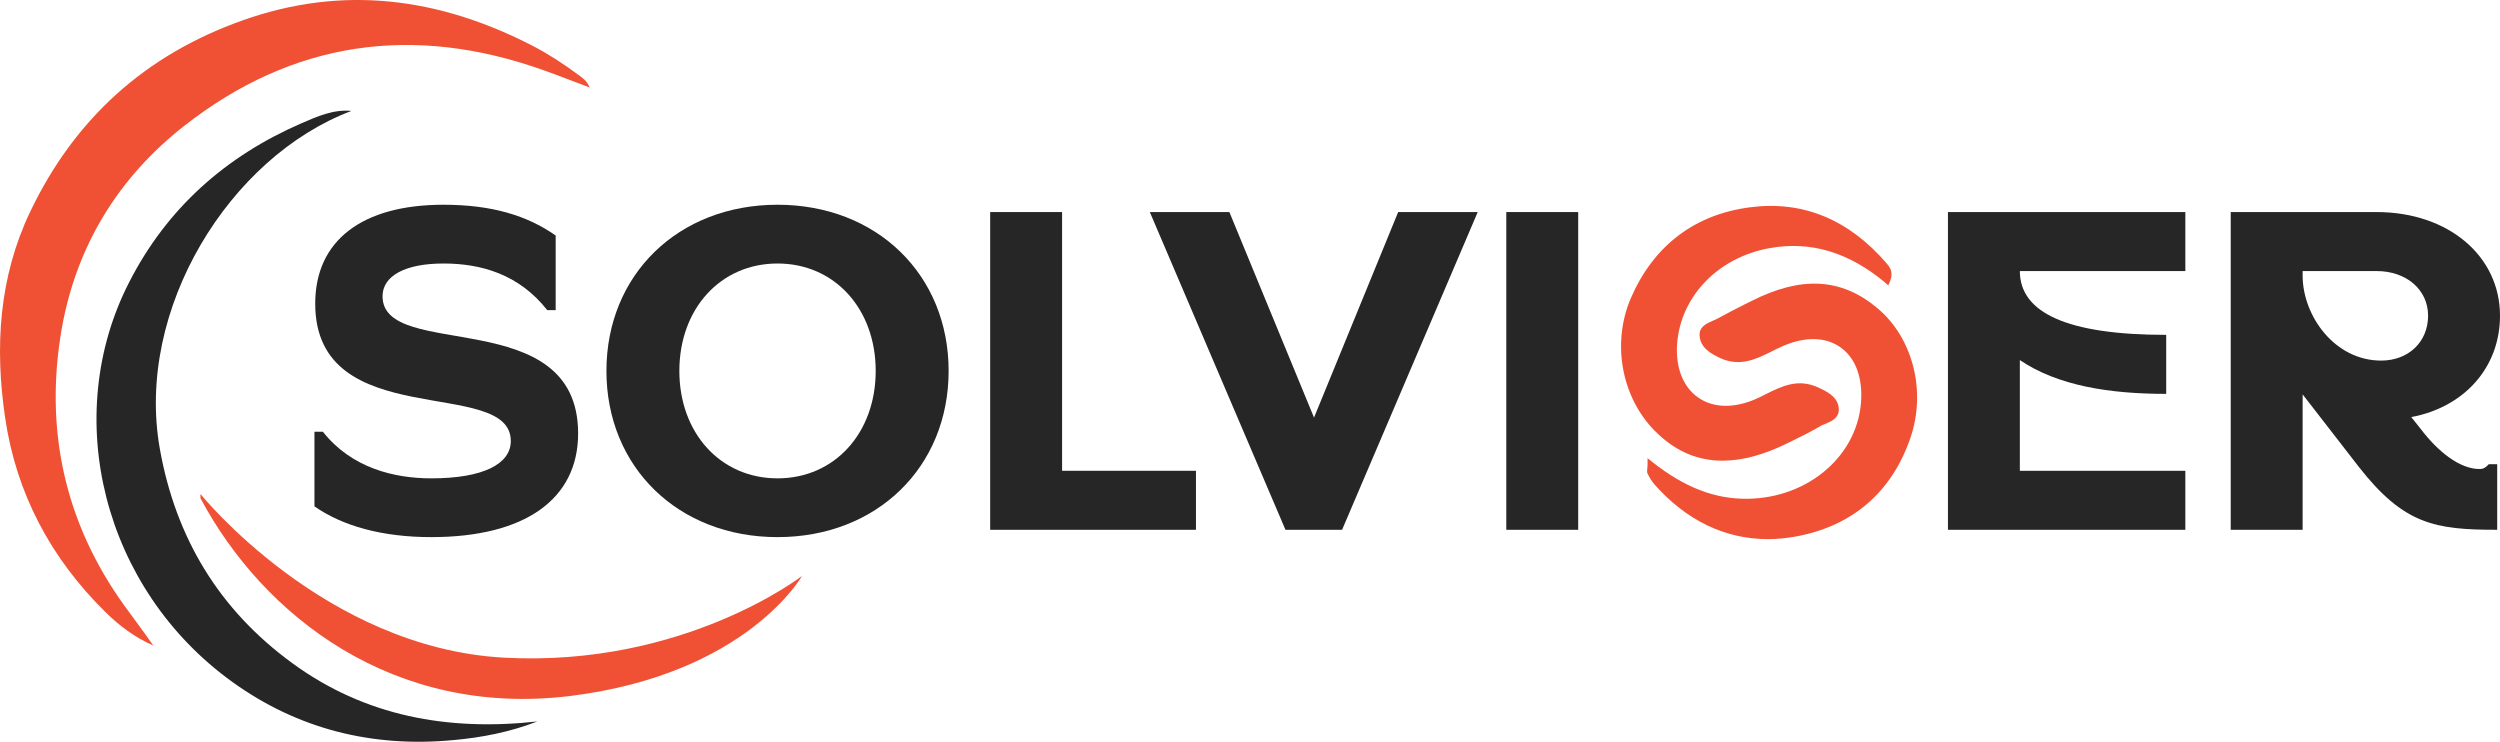 <svg width="182" height="54" viewBox="0 0 182 54" fill="none" xmlns="http://www.w3.org/2000/svg">
<path d="M40.453 17.145V22.579H39.841C37.761 19.936 34.977 19.183 32.285 19.183C29.464 19.183 27.849 20.101 27.849 21.569C27.849 26.324 42.087 22.047 42.087 31.556C42.087 36.348 38.207 39.102 31.394 39.102C27.83 39.102 24.934 38.294 22.892 36.862V31.428H23.505C25.584 34.072 28.703 34.824 31.394 34.824C35.181 34.824 37.186 33.778 37.186 32.107C37.186 27.352 22.948 31.63 22.948 22.102C22.948 17.512 26.363 14.905 32.285 14.905C35.849 14.905 38.411 15.713 40.453 17.145Z" fill="#262626"/>
<path fill-rule="evenodd" clip-rule="evenodd" d="M44.148 27.004C44.148 19.991 49.382 14.905 56.604 14.905C63.825 14.905 69.06 19.991 69.06 27.004C69.06 34.017 63.825 39.102 56.604 39.102C49.382 39.102 44.148 34.017 44.148 27.004ZM56.604 34.824C60.762 34.824 63.751 31.52 63.751 27.004C63.751 22.487 60.762 19.183 56.604 19.183C52.445 19.183 49.457 22.487 49.457 27.004C49.457 31.52 52.445 34.824 56.604 34.824Z" fill="#262626"/>
<path d="M72.085 15.438H77.32V34.273H87.066V38.569H72.085V15.438Z" fill="#262626"/>
<path d="M83.706 15.438H89.498L95.661 30.4L101.787 15.438H107.579L97.703 38.569H93.582L83.706 15.438Z" fill="#262626"/>
<path d="M114.893 15.438V38.569H109.658V15.438H114.893Z" fill="#262626"/>
<path d="M159.093 15.438V19.733H147.045C147.045 22.781 150.516 24.378 157.7 24.378V28.674C153.579 28.674 149.811 28.087 147.045 26.214V34.273H159.093V38.569H141.81V15.438H159.093Z" fill="#262626"/>
<path fill-rule="evenodd" clip-rule="evenodd" d="M175.54 30.363L176.227 31.226C177.471 32.86 179.048 34.145 180.515 34.145C180.812 34.145 180.979 34.016 181.183 33.796H181.796V38.569C177.266 38.569 175.002 38.184 171.716 33.98L167.632 28.711V38.569H162.397V15.438H173.015C178.232 15.438 182 18.632 182 22.983C182 26.765 179.383 29.647 175.54 30.363ZM173.349 26.251C175.336 26.251 176.765 24.892 176.765 22.983C176.765 21.092 175.187 19.733 173.015 19.733H167.632V20.064C167.632 22.983 169.952 26.251 173.349 26.251Z" fill="#262626"/>
<path d="M42.922 6.368C41.734 5.928 40.639 5.487 39.544 5.102C30.095 1.742 21.333 2.972 13.443 9.14C8.598 12.922 5.554 17.934 4.496 23.919C3.233 31.189 4.663 37.982 9.044 44.077C9.749 45.05 10.473 46.005 11.16 46.996C9.823 46.408 8.691 45.564 7.67 44.554C3.679 40.625 1.173 35.889 0.375 30.418C-0.386 25.278 -0.089 20.192 2.212 15.382C5.443 8.645 10.566 4 17.657 1.485C24.971 -1.122 31.988 -0.167 38.783 3.339C39.952 3.945 41.047 4.661 42.105 5.45C42.403 5.671 42.737 5.873 42.922 6.368Z" fill="#F05134"/>
<path d="M25.584 8.076C16.748 11.399 9.805 22.505 11.643 32.713C12.794 39.138 15.931 44.37 21.259 48.263C26.568 52.154 32.619 53.238 39.117 52.522C37.13 53.293 35.07 53.697 32.991 53.88C27.125 54.431 21.704 53.091 16.933 49.658C7.484 42.865 4.384 30.308 9.415 20.523C12.162 15.162 16.413 11.38 21.945 8.975C23.096 8.479 24.266 7.947 25.584 8.076Z" fill="#262626"/>
<path d="M14.594 35.962C14.594 35.962 23.598 47.161 36.685 47.877C49.791 48.593 58.386 41.929 58.386 41.929C58.386 41.929 54.376 49.07 41.511 50.668C28.665 52.246 19.179 44.866 14.594 36.275" fill="#F05134"/>
<path d="M136.65 22.414C134.032 20.229 131.118 20.082 127.498 21.918C127.324 22.004 127.151 22.089 126.978 22.175C126.328 22.505 125.679 22.836 125.047 23.185C124.955 23.24 124.825 23.295 124.695 23.35C124.268 23.534 123.692 23.772 123.729 24.433C123.785 25.314 124.546 25.755 125.27 26.085C126.718 26.728 127.888 26.122 129.039 25.553C129.298 25.424 129.577 25.277 129.855 25.167C131.415 24.506 132.863 24.525 133.921 25.241C134.997 25.957 135.554 27.297 135.499 28.986C135.369 33.062 131.712 36.274 127.182 36.311C124.825 36.329 122.653 35.485 120.332 33.667L119.942 33.355V33.833C119.93 33.955 119.924 34.053 119.924 34.126C119.905 34.273 119.887 34.402 119.961 34.512C120.109 34.824 120.277 35.063 120.444 35.265C122.764 37.89 125.586 39.248 128.704 39.248C129.348 39.248 130.01 39.187 130.691 39.065C134.812 38.331 137.726 35.852 139.081 31.868C140.251 28.454 139.248 24.562 136.65 22.414Z" fill="#F05134"/>
<path d="M125.4 33.539C126.867 33.539 128.463 33.099 130.227 32.217L130.449 32.107C131.136 31.777 131.823 31.428 132.491 31.042C132.584 30.969 132.733 30.914 132.881 30.859C133.327 30.675 133.995 30.4 133.846 29.592C133.698 28.821 132.937 28.472 132.343 28.197C130.876 27.536 129.707 28.123 128.556 28.692C128.24 28.858 127.906 29.023 127.572 29.151C126.068 29.739 124.676 29.665 123.637 28.949C122.616 28.233 122.059 26.985 122.077 25.406C122.151 21.79 124.936 18.76 128.834 18.063C131.823 17.53 134.57 18.357 137.225 20.56L137.466 20.78L137.596 20.468C137.875 19.788 137.541 19.403 137.355 19.183C134.589 15.97 131.248 14.593 127.424 15.089C123.377 15.603 120.388 17.879 118.736 21.68C117.269 25.076 118.086 29.17 120.722 31.611C122.096 32.897 123.637 33.539 125.4 33.539Z" fill="#F05134"/>
</svg>
